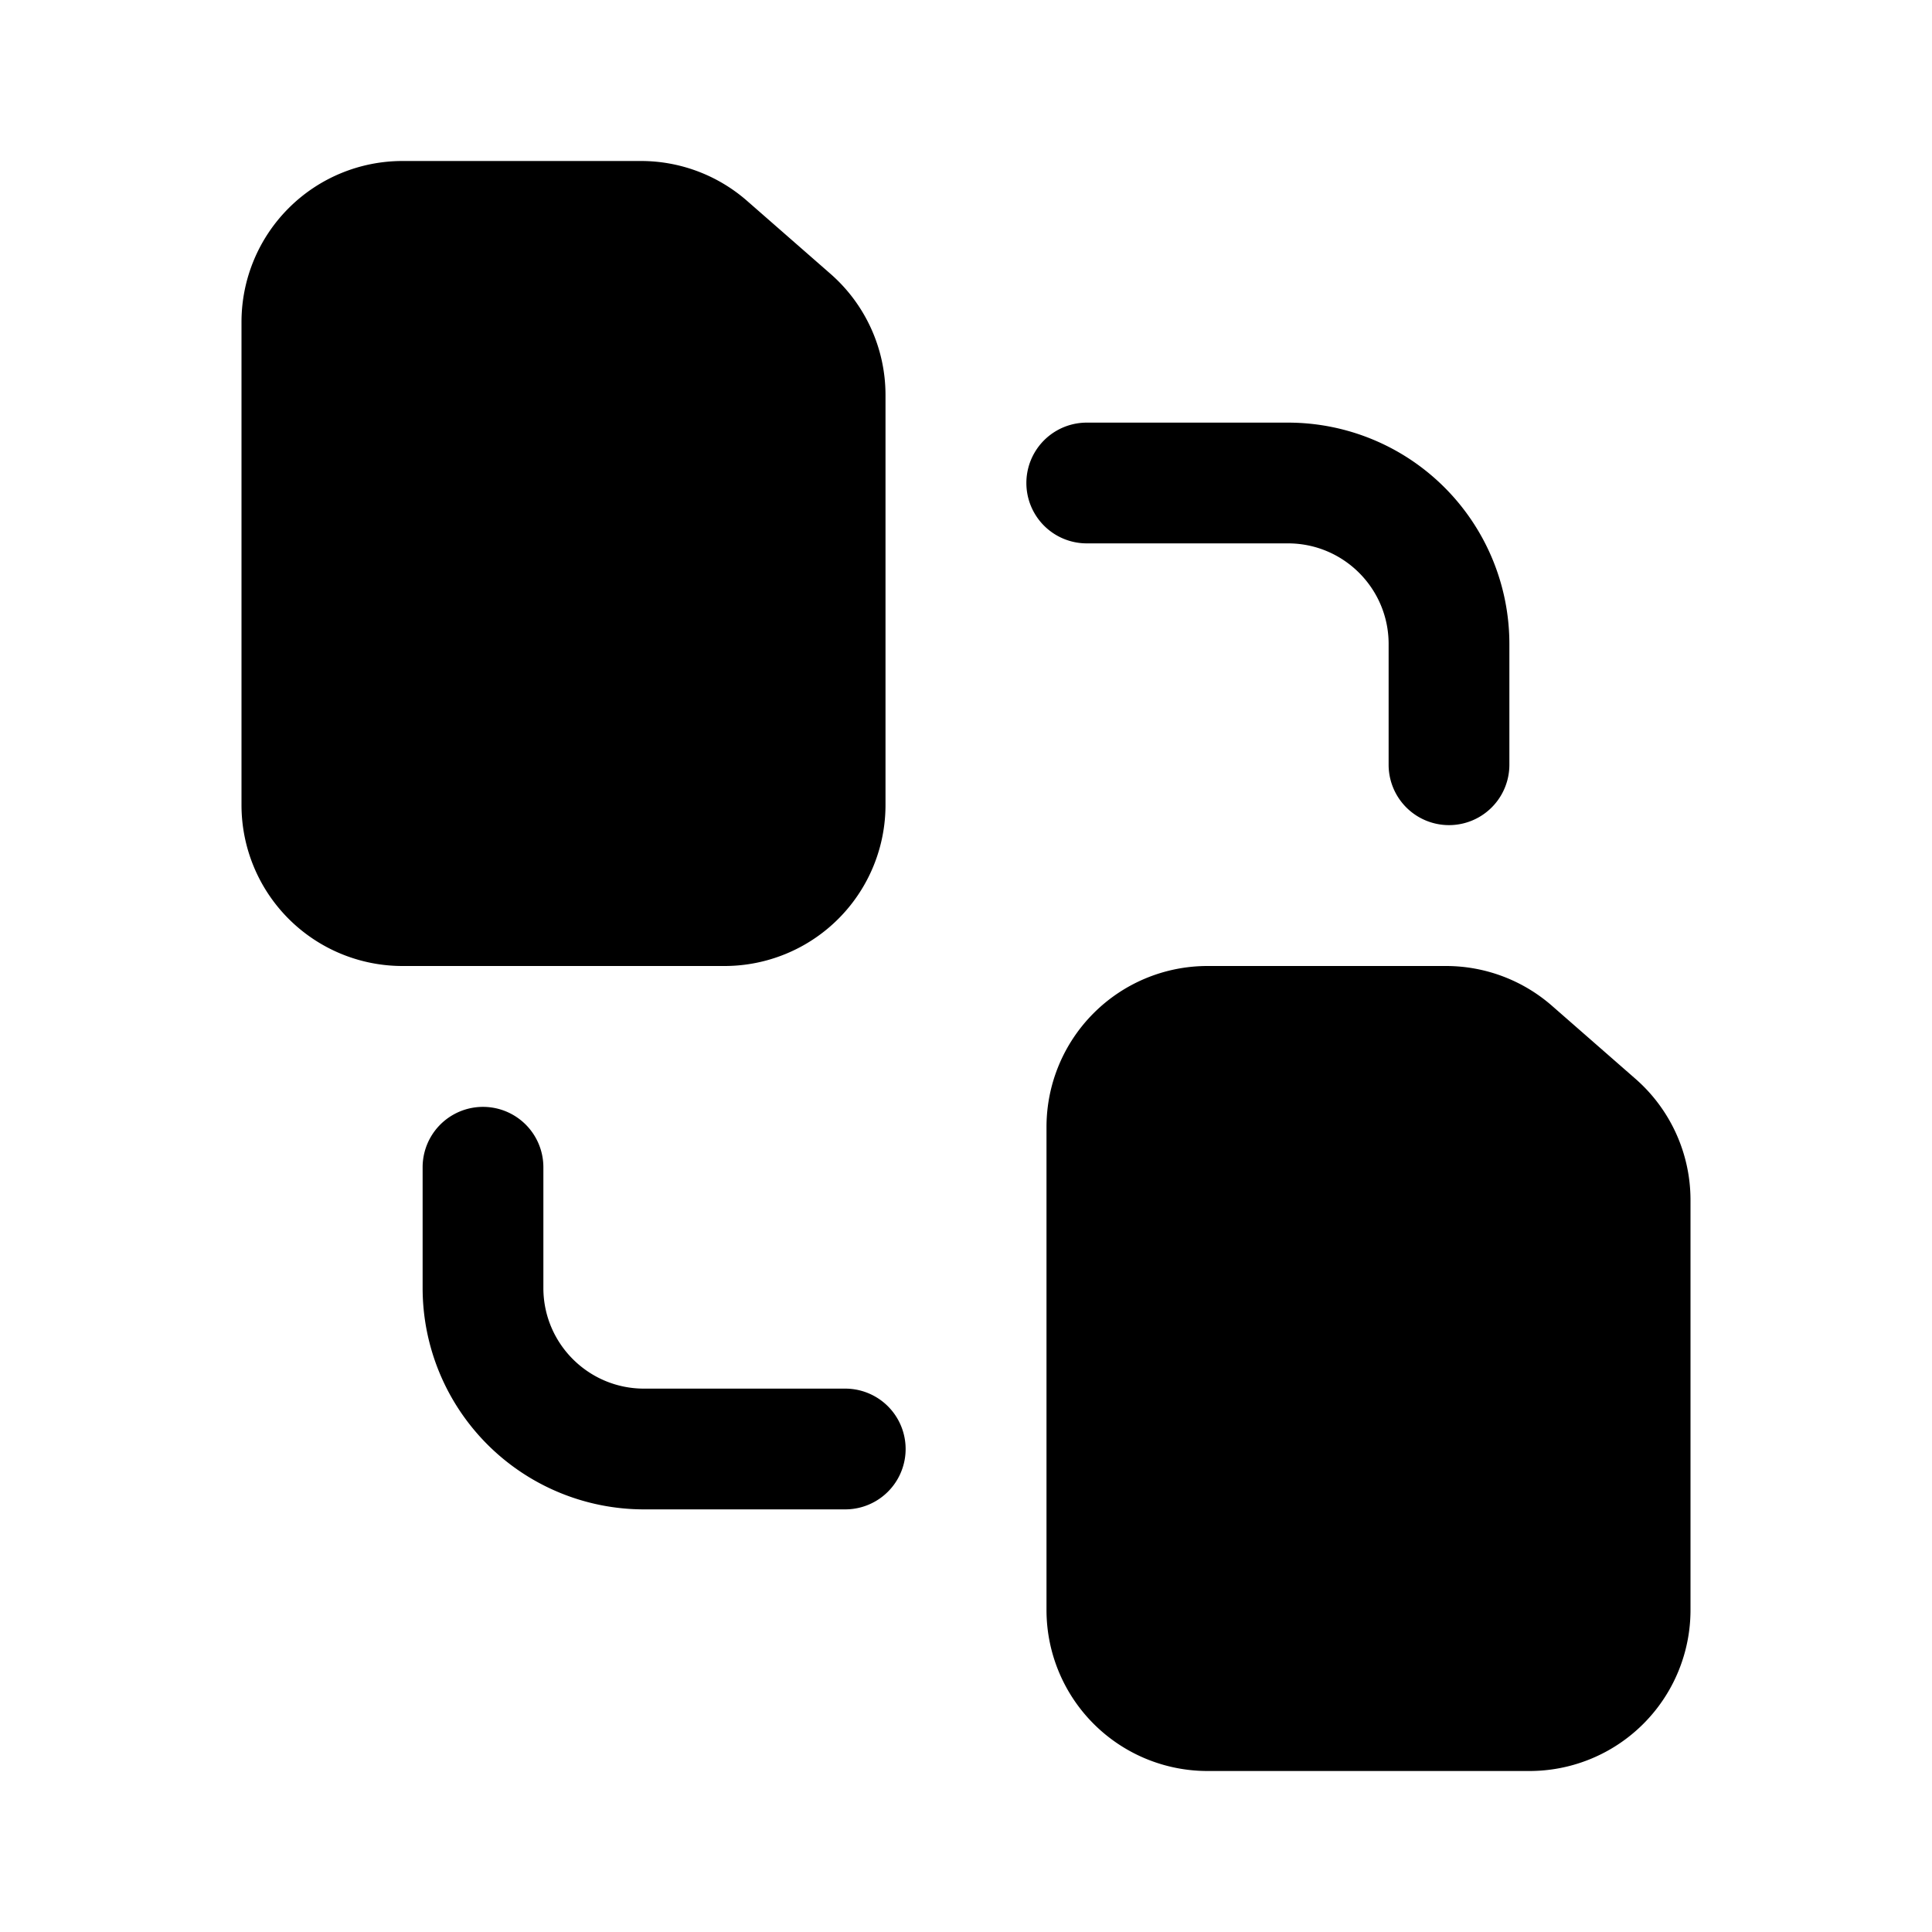 <svg xmlns="http://www.w3.org/2000/svg" width="1em" height="1em" viewBox="0 0 24 24">
  <path fill="currentColor" fill-rule="evenodd" d="M3 10V4a2 2 0 0 1 2-2h2.963a2 2 0 0 1 1.317.495l1.037.907A2 2 0 0 1 11 4.908V10a2 2 0 0 1-2 2H5a2 2 0 0 1-2-2Zm10 10v-6a2 2 0 0 1 2-2h2.963a2 2 0 0 1 1.317.495l1.037.907A2 2 0 0 1 21 14.908V20a2 2 0 0 1-2 2h-4a2 2 0 0 1-2-2Zm.5-14.75a.75.75 0 0 0 0 1.5H16c.69 0 1.25.56 1.25 1.25v1.5a.75.75 0 0 0 1.5 0V8A2.75 2.75 0 0 0 16 5.25h-2.5ZM6.75 14.5a.75.75 0 0 0-1.5 0V16A2.75 2.75 0 0 0 8 18.75h2.5a.75.75 0 0 0 0-1.5H8c-.69 0-1.25-.56-1.25-1.25v-1.5Z" clip-rule="evenodd"/>
</svg>
